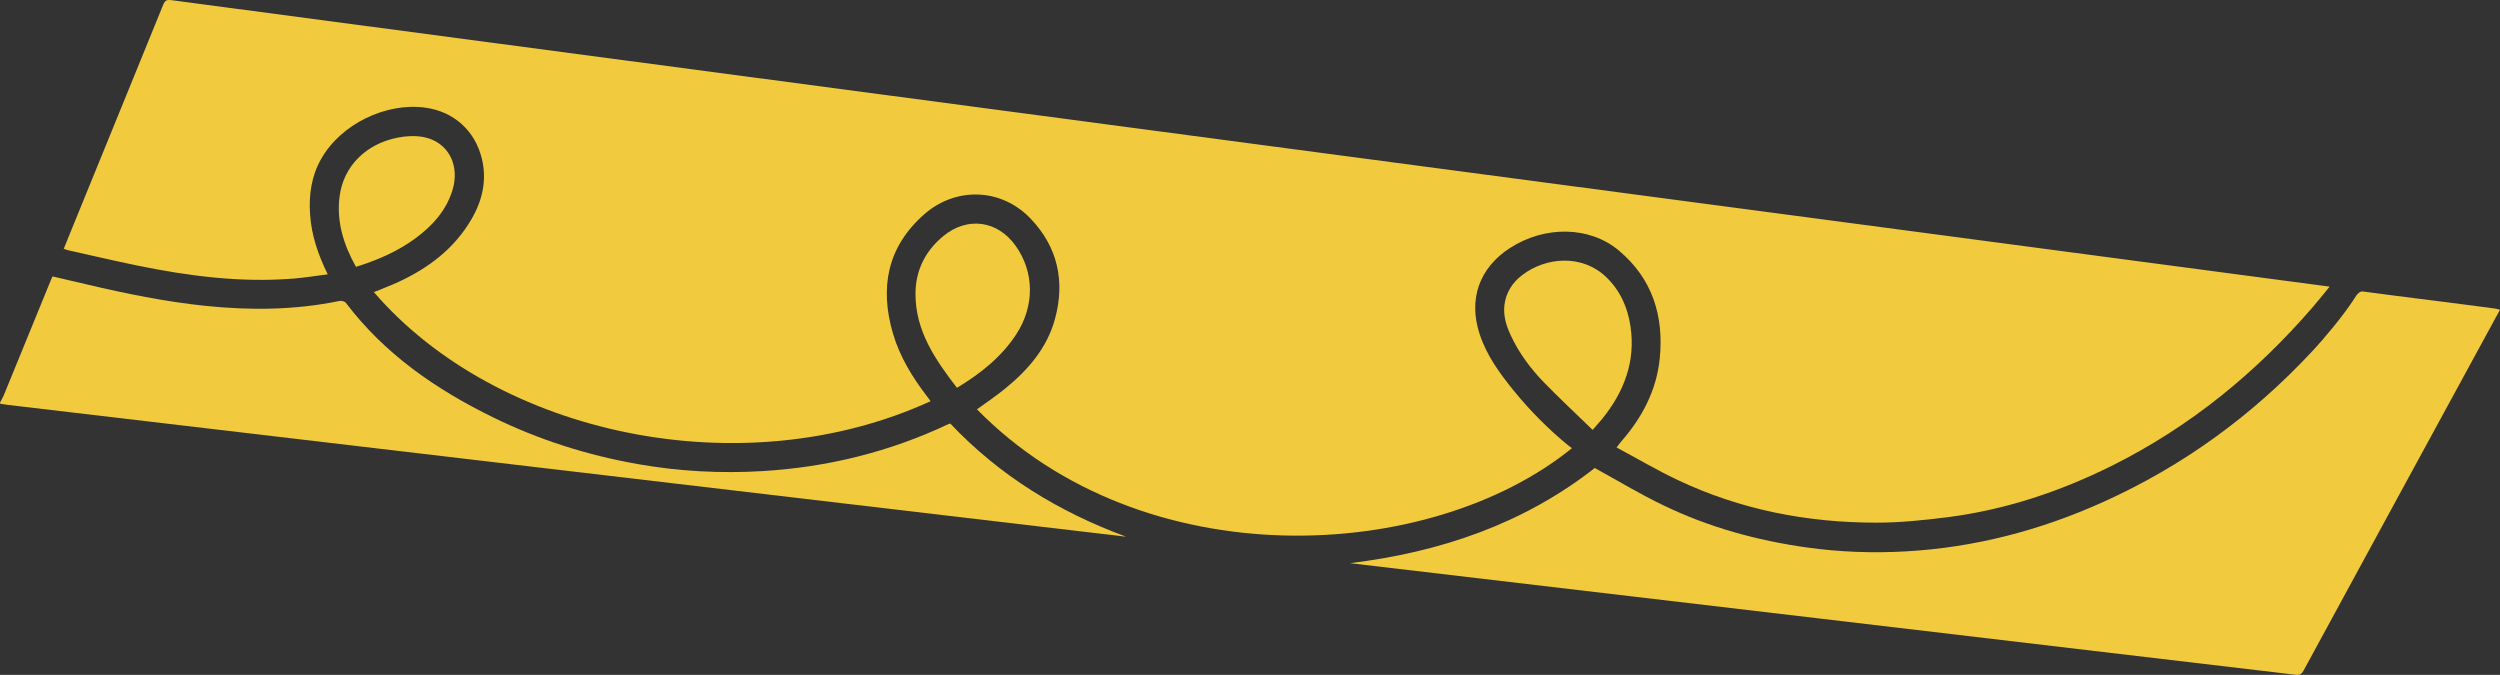 <svg width="163" height="44" viewBox="0 0 163 44" fill="none" xmlns="http://www.w3.org/2000/svg">
<rect x="0" y="0" width="163" height="44" fill="#333333" stroke="none"/>
<g clip-path="url(#clip0_1_20)">
<path d="M159.161 24.293C160.15 24.293 160.15 22.757 159.161 22.757C158.172 22.757 158.172 24.293 159.161 24.293Z" fill="white"/>
<path d="M159.12 24.323C160.109 24.323 160.109 22.788 159.12 22.788C158.13 22.788 158.13 24.323 159.12 24.323Z" fill="white"/>
<path d="M159.135 24.303C160.124 24.303 160.124 22.768 159.135 22.768C158.146 22.768 158.146 24.303 159.135 24.303Z" fill="white"/>
<path d="M159.145 24.288C160.135 24.288 160.135 22.752 159.145 22.752C158.156 22.752 158.156 24.288 159.145 24.288Z" fill="white"/>
<path d="M159.156 24.282C160.145 24.282 160.145 22.747 159.156 22.747C158.166 22.747 158.166 24.282 159.156 24.282Z" fill="white"/>
<path d="M159.176 24.267C160.165 24.267 160.165 22.732 159.176 22.732C158.187 22.732 158.187 24.267 159.176 24.267Z" fill="white"/>
<path d="M159.192 24.236C160.181 24.236 160.181 22.701 159.192 22.701C158.202 22.701 158.202 24.236 159.192 24.236Z" fill="white"/>
<path d="M159.099 23.602C159.166 23.525 159.791 22.588 159.791 22.588L159.099 23.602Z" fill="#F1CB3D"/>
<path d="M159.643 24.144C159.781 23.975 159.899 23.796 160.022 23.617C160.145 23.438 160.258 23.269 160.376 23.095C160.401 23.054 160.427 23.018 160.453 22.977C160.509 22.89 160.54 22.793 160.545 22.691C160.565 22.588 160.565 22.486 160.529 22.384C160.504 22.282 160.458 22.195 160.391 22.123C160.335 22.041 160.263 21.974 160.176 21.923C159.996 21.831 159.781 21.78 159.581 21.846L159.397 21.923C159.279 21.99 159.192 22.082 159.12 22.2C158.935 22.481 158.746 22.757 158.556 23.034C158.515 23.09 158.479 23.151 158.433 23.208L158.551 23.054C158.551 23.054 158.551 23.054 158.546 23.059C158.469 23.131 158.418 23.213 158.387 23.305C158.341 23.397 158.315 23.494 158.32 23.602C158.32 23.709 158.341 23.806 158.387 23.899C158.418 23.996 158.469 24.078 158.546 24.144C158.694 24.277 158.884 24.38 159.089 24.369L159.294 24.344C159.422 24.308 159.535 24.241 159.632 24.144H159.643Z" fill="white"/>
<path d="M0 26.247C0.077 26.099 0.169 25.951 0.236 25.797C1.261 23.295 2.281 20.792 3.306 18.29C3.337 18.208 3.378 18.131 3.424 18.024C4.172 18.198 4.921 18.372 5.669 18.546C8.206 19.145 10.759 19.666 13.353 19.938C16.295 20.245 19.232 20.224 22.148 19.62C22.271 19.595 22.482 19.656 22.553 19.748C25.086 23.095 28.438 25.393 32.154 27.215C35.153 28.683 38.305 29.681 41.591 30.26C44.282 30.735 46.998 30.879 49.725 30.715C53.964 30.459 58.024 29.461 61.873 27.634C61.894 27.624 61.919 27.624 61.961 27.619C65.169 31.012 69.044 33.381 73.417 34.993C72.053 34.835 1.835 26.555 0.487 26.396C0.328 26.375 0.169 26.345 0.01 26.324C0.01 26.299 0.01 26.273 0.01 26.247H0Z" fill="#F1CB3D"/>
<path d="M60.669 26.16C48.387 31.785 32.4 28.366 24.378 19.047C24.922 18.822 25.465 18.622 25.993 18.377C27.961 17.461 29.632 16.197 30.739 14.293C31.452 13.07 31.759 11.755 31.416 10.342C30.975 8.526 29.596 7.277 27.741 7.021C25.157 6.663 22.22 8.096 20.939 10.363C20.303 11.484 20.129 12.702 20.216 13.976C20.308 15.342 20.739 16.606 21.369 17.886C20.606 17.983 19.883 18.101 19.155 18.162C15.69 18.443 12.281 17.998 8.898 17.302C7.386 16.99 5.879 16.637 4.372 16.299C4.316 16.284 4.26 16.258 4.157 16.222C4.295 15.885 4.418 15.562 4.552 15.245C6.581 10.261 8.622 5.281 10.646 0.297C10.759 0.02 10.882 -0.026 11.174 0.01C13.168 0.287 149.745 18.407 151.892 18.689C151.498 19.17 151.154 19.6 150.795 20.02C147.1 24.298 142.799 27.819 137.725 30.352C134.296 32.061 130.697 33.258 126.884 33.734C125.387 33.919 123.88 34.077 122.373 34.077C117.837 34.082 113.464 33.238 109.348 31.278C108.021 30.648 106.755 29.901 105.402 29.175C105.54 28.996 105.607 28.898 105.683 28.811C107.057 27.245 108.005 25.465 108.216 23.372C108.492 20.603 107.739 18.172 105.55 16.335C103.638 14.733 100.711 14.703 98.441 16.176C96.436 17.476 95.724 19.533 96.478 21.8C96.944 23.203 97.795 24.364 98.712 25.49C99.763 26.78 100.932 27.957 102.218 29.016C102.306 29.088 102.398 29.149 102.49 29.221C93.238 36.738 74.524 37.726 63.698 26.688C64.318 26.237 64.959 25.812 65.549 25.326C67.035 24.113 68.265 22.696 68.783 20.802C69.454 18.346 68.967 16.11 67.199 14.257C65.292 12.256 62.314 12.154 60.238 13.991C57.839 16.115 57.347 18.771 58.224 21.754C58.67 23.269 59.485 24.595 60.443 25.843C60.52 25.94 60.592 26.038 60.679 26.16H60.669Z" fill="#F1CB3D"/>
<path d="M88.015 36.718C93.904 36.007 99.333 34.154 103.977 30.515C105.494 31.345 106.944 32.225 108.472 32.956C111.424 34.379 114.551 35.239 117.801 35.694C119.949 35.996 122.106 36.073 124.264 35.95C128.734 35.7 132.999 34.584 137.079 32.752C142.307 30.403 146.849 27.097 150.749 22.911C151.718 21.872 152.774 20.562 153.399 19.625C153.487 19.523 153.712 19.001 154.025 19.001C156.818 19.375 159.884 19.743 162.672 20.117C162.769 20.132 162.862 20.163 163 20.194C162.59 20.951 150.693 42.777 150.191 43.724C150.073 43.944 149.94 44.026 149.688 43.995C148.104 43.8 88.558 36.779 88.015 36.718Z" fill="#F1CB3D"/>
<path d="M103.838 28.028C102.757 26.979 101.701 25.992 100.691 24.958C99.799 24.047 99.04 23.023 98.497 21.857C98.21 21.238 98.01 20.598 98.087 19.907C98.184 19.083 98.6 18.428 99.251 17.932C100.793 16.755 103.131 16.57 104.689 18.034C105.627 18.914 106.124 20.03 106.309 21.284C106.647 23.566 105.894 25.526 104.484 27.286C104.305 27.506 104.11 27.716 103.838 28.028Z" fill="#F1CB3D"/>
<path d="M62.396 25.291C60.981 23.448 59.685 21.58 59.69 19.165C59.69 17.64 60.325 16.361 61.51 15.388C63.073 14.104 65.036 14.375 66.21 16.013C67.44 17.727 67.471 19.938 66.261 21.795C65.292 23.279 63.939 24.349 62.396 25.285V25.291Z" fill="#F1CB3D"/>
<path d="M23.21 17.399C22.395 15.946 21.928 14.436 22.143 12.794C22.4 10.834 23.855 9.38 25.936 8.971C26.485 8.863 27.09 8.833 27.633 8.94C29.222 9.258 30.006 10.767 29.499 12.405C29.089 13.735 28.197 14.713 27.105 15.526C25.936 16.386 24.63 16.954 23.21 17.399Z" fill="#F1CB3D"/>
</g>
<defs>
<clipPath id="clip0_1_20">
<rect width="163" height="44" fill="white"/>
</clipPath>
</defs>
</svg>
